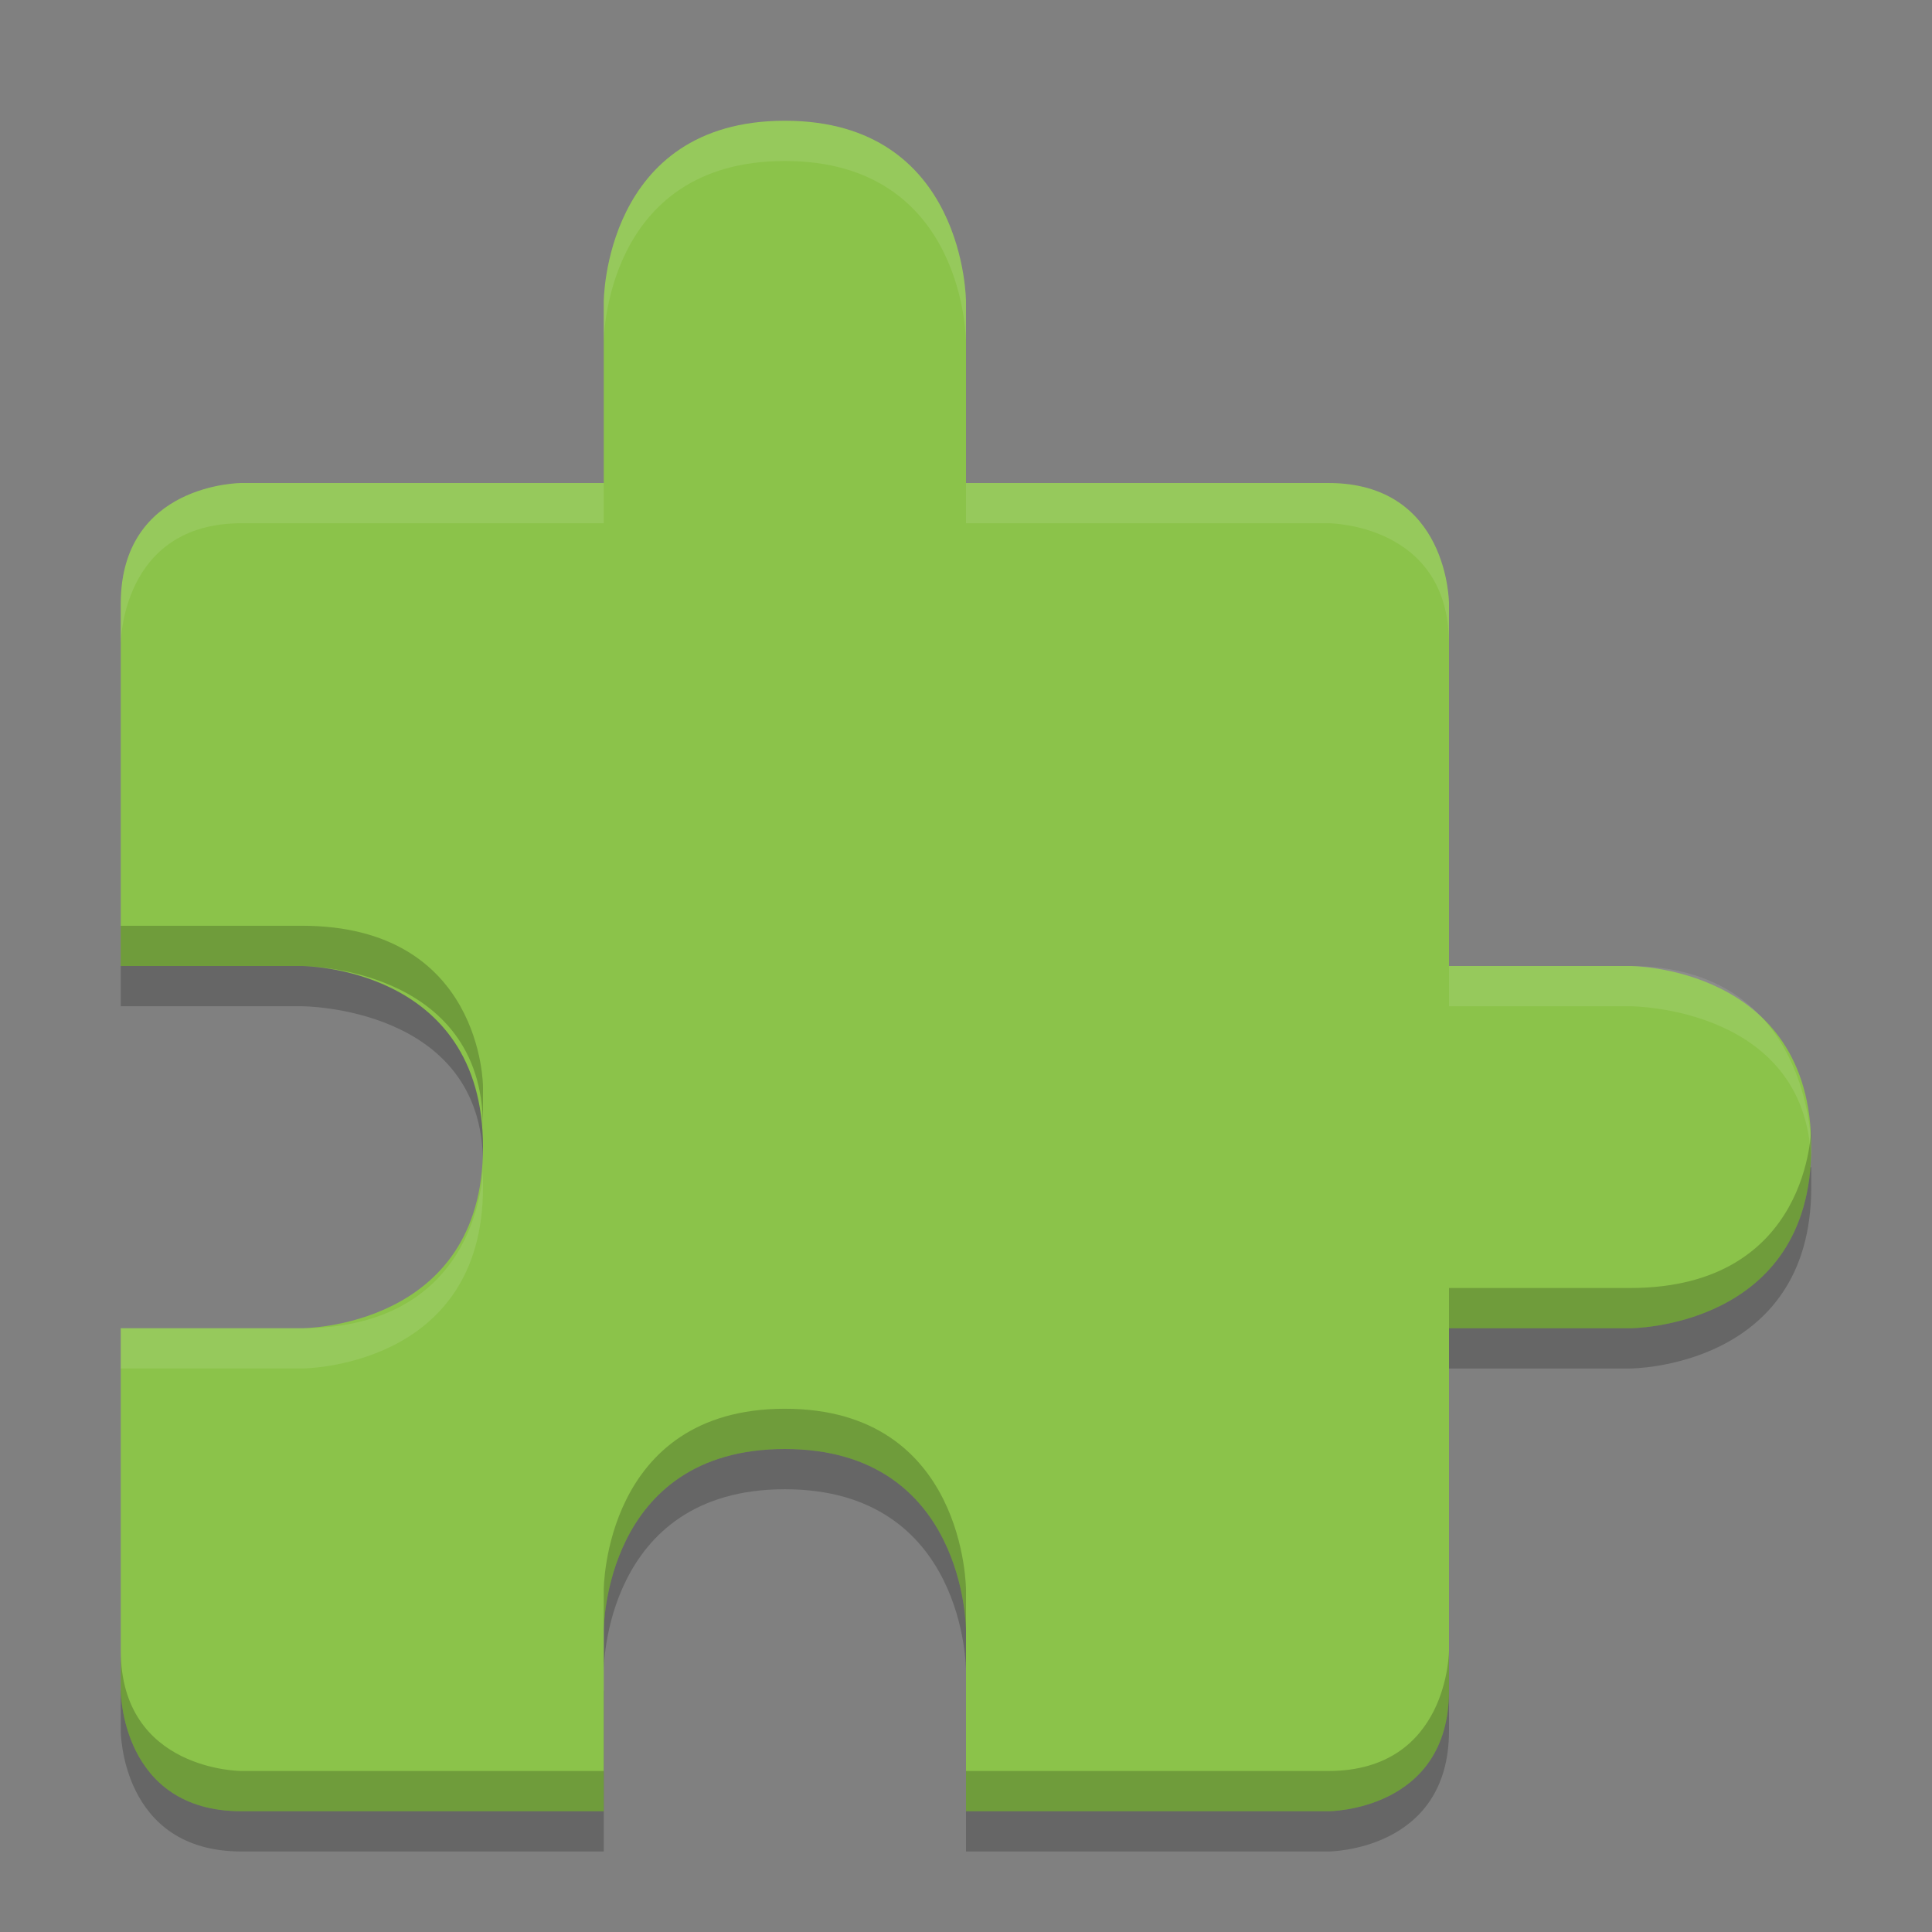 <svg viewBox="0 0 48 48"><rect x="0" y="0" width="48" height="48" fill="#808080" stroke="none"/><path d="m3 24v1h4.5s4.5 0 4.5 3.9v-4.9zm42 5h-9v5h4.5s4.5 0 4.5-4.5zm-30 7v5.5s0-4.5 4.5-4.5 4.5 4.5 4.5 4.5v-5.5zm-12 6v1s0 3 3 3h9v-4zm33 0h-12v4h9s3 0 3-3z" opacity=".2"/><path d="m19.5 3c-4.5 0-4.5 4.5-4.5 4.5v4.5h-9s-3 0-3 3v9h4.5s4.5 0 4.5 4.5-4.5 4.5-4.5 4.5h-4.5v9s0 3 3 3h9v-4.5s0-4.5 4.5-4.5 4.5 4.5 4.5 4.5v4.5h9s3 0 3-3v-9h4.5s4.5 0 4.5-4.5-4.5-4.5-4.5-4.5h-4.5v-9s0-3-3-3h-9v-4.5s0-4.5-4.5-4.5z" fill="#8bc34a"/><path d="m19.5 3c-4.5 0-4.5 4.5-4.5 4.5v1s0-4.5 4.5-4.5 4.5 4.5 4.5 4.5v-1s0-4.5-4.5-4.5zm-13.5 9s-3 0-3 3v1s0-3 3-3h9v-1zm18 0v1h9s3 0 3 3v-1s0-3-3-3zm12 12v1h4.5s4.5 0 4.5 4v-.5s0-4.5-4.5-4.5zm-24 5s0 4-4.5 4h-4.5v1h4.5s4.5 0 4.5-4.5z" fill="#fff" opacity=".1"/><path d="m3 23v1h4.5s4.5 0 4.5 4v-1s0-4-4.5-4zm42 5s0 4-4.5 4h-4.5v1h4.5s4.5 0 4.5-4.5zm-25.5 7c-4.5 0-4.5 4.5-4.5 4.5v1s0-4.5 4.5-4.5 4.5 4.5 4.5 4.5v-1s0-4.5-4.5-4.5zm-16.5 6v1s0 3 3 3h9v-1h-9s-3 0-3-3zm33 0s0 3-3 3h-9v1h9s3 0 3-3z" opacity=".2"/></svg>